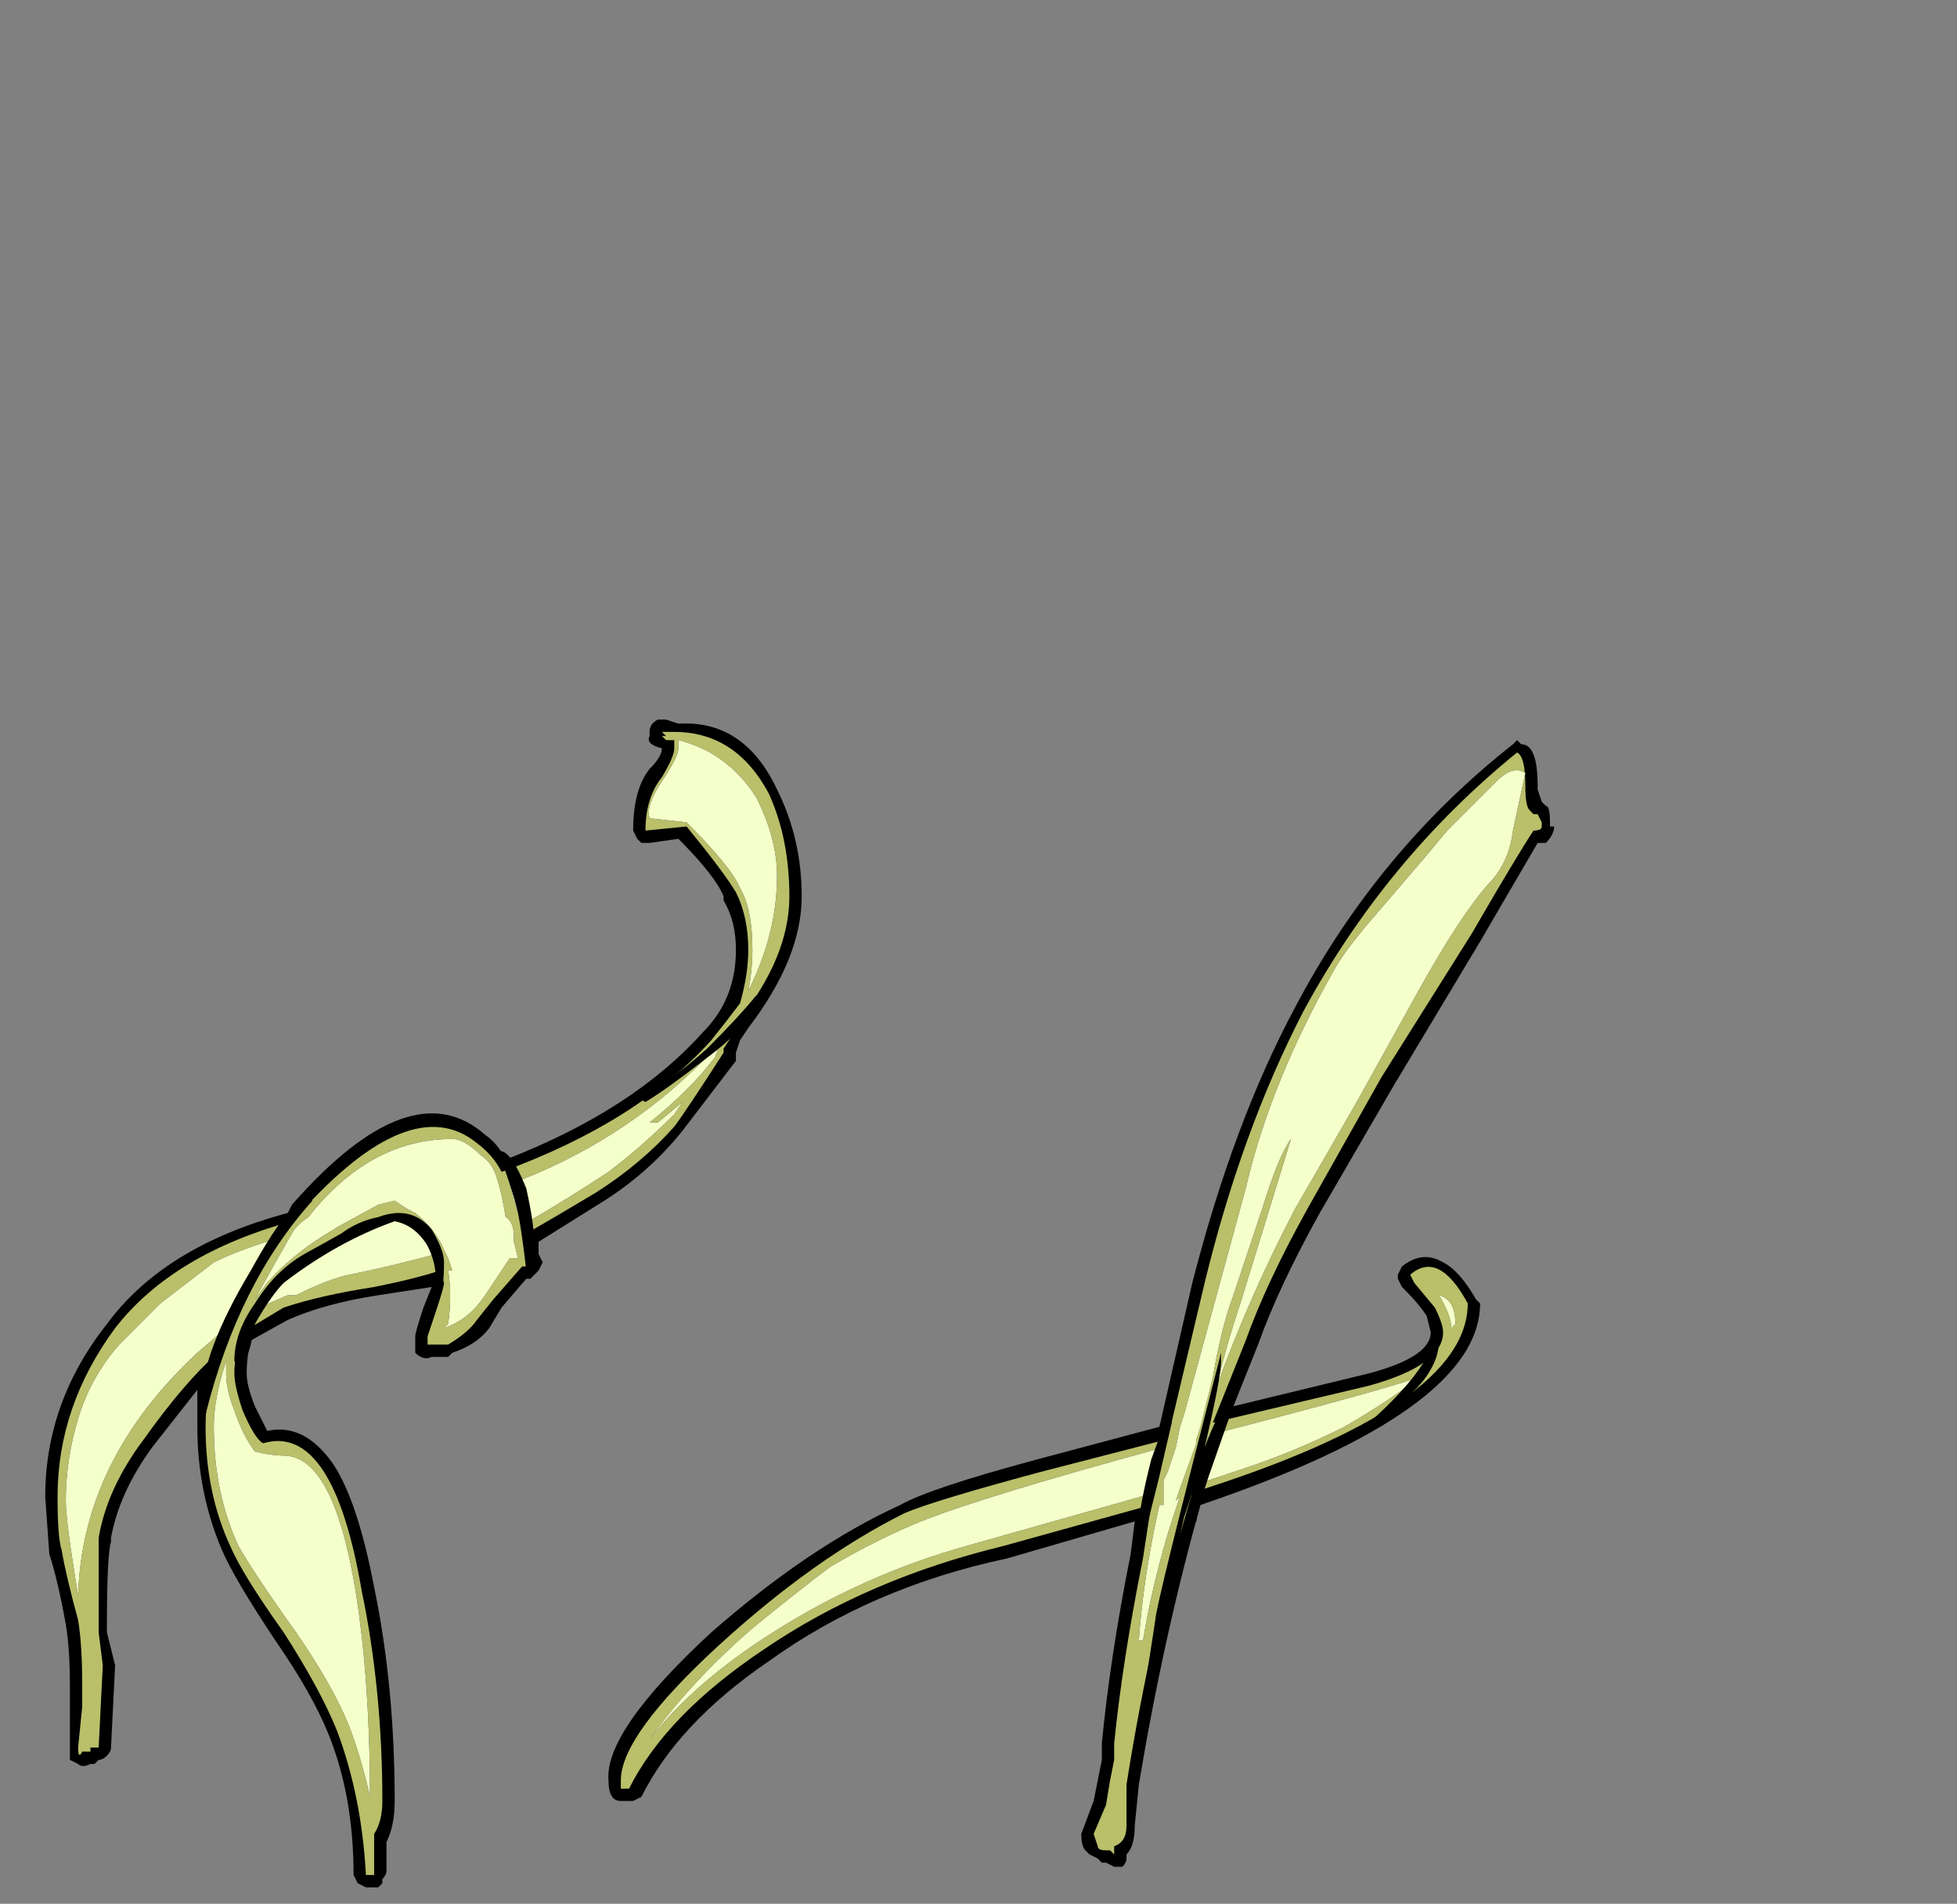 <?xml version="1.0" encoding="UTF-8" standalone="no"?>
<svg xmlns:ffdec="https://www.free-decompiler.com/flash" xmlns:xlink="http://www.w3.org/1999/xlink" ffdec:objectType="frame" height="162.05px" width="166.6px" xmlns="http://www.w3.org/2000/svg">
  <rect width="100%" height="100%" fill="#808080" stroke="none"/>
  <g transform="matrix(1.0, 0.0, 0.0, 1.0, 96.95, 149.1)">
    <use ffdec:characterId="3015" height="14.2" transform="matrix(7.0, 0.0, 0.0, 7.0, -93.1, -87.85)" width="18.35" xlink:href="#shape0"/>
  </g>
  <defs>
    <g id="shape0" transform="matrix(1.0, 0.0, 0.0, 1.0, 13.3, 12.55)">
      <path d="M4.85 -11.75 L4.85 -11.7 4.9 -11.55 4.95 -11.5 Q5.0 -11.5 5.0 -11.3 L5.0 -11.25 5.05 -11.25 Q5.05 -11.15 4.95 -11.05 L4.85 -11.05 4.15 -9.85 3.1 -8.1 2.2 -6.55 Q1.7 -5.65 1.45 -4.95 L1.15 -4.2 2.8 -4.6 Q3.55 -4.8 3.55 -5.1 L3.5 -5.3 Q3.4 -5.45 3.25 -5.6 L3.2 -5.65 3.15 -5.75 3.15 -5.8 3.2 -5.9 Q3.45 -6.1 3.7 -5.95 3.9 -5.85 4.1 -5.5 L4.15 -5.45 Q4.15 -4.15 0.75 -3.0 0.3 -1.4 0.0 0.4 L-0.05 0.9 Q-0.05 1.15 -0.15 1.25 L-0.15 1.3 Q-0.15 1.35 -0.2 1.4 L-0.3 1.4 -0.4 1.35 -0.45 1.35 -0.5 1.3 -0.6 1.25 -0.65 1.2 Q-0.7 1.15 -0.7 1.0 L-0.55 0.6 -0.45 0.1 -0.45 -0.1 Q-0.35 -1.15 -0.1 -2.4 L-0.05 -2.8 -1.6 -2.35 Q-3.25 -2.0 -4.5 -1.1 -5.6 -0.35 -6.05 0.55 L-6.15 0.6 -6.3 0.6 Q-6.45 0.6 -6.45 0.35 -6.5 -0.25 -5.2 -1.45 -4.0 -2.5 -2.9 -3.0 -2.55 -3.2 -1.25 -3.55 L0.25 -3.95 0.65 -5.7 Q1.15 -7.65 1.9 -9.05 2.9 -10.95 4.55 -12.25 L4.6 -12.3 4.65 -12.25 Q4.85 -12.25 4.85 -11.75 M-12.5 -2.55 Q-12.55 -2.4 -12.55 -1.5 L-12.55 -1.45 -12.45 -1.05 -12.5 -0.05 Q-12.5 0.0 -12.55 0.05 -12.6 0.1 -12.65 0.1 L-12.7 0.15 -12.75 0.15 Q-12.85 0.2 -12.9 0.15 L-13.0 0.1 Q-13.0 0.05 -13.0 -0.05 L-13.0 -0.8 Q-13.0 -1.25 -13.05 -1.55 -13.15 -2.1 -13.25 -2.4 L-13.3 -3.1 Q-13.3 -4.25 -12.55 -5.2 -11.85 -6.15 -10.35 -6.55 L-10.3 -6.65 Q-8.85 -8.3 -7.95 -7.5 -7.8 -7.4 -7.7 -7.2 -6.15 -7.8 -5.3 -8.75 -5.1 -8.95 -5.0 -9.2 -4.9 -9.45 -4.9 -9.75 -4.9 -10.1 -5.05 -10.35 L-5.05 -10.4 Q-5.15 -10.65 -5.6 -11.1 L-5.95 -11.05 -6.05 -11.05 -6.1 -11.1 -6.15 -11.2 Q-6.15 -11.7 -5.95 -11.95 -5.8 -12.1 -5.8 -12.2 -6.0 -12.25 -5.95 -12.35 L-5.95 -12.4 Q-5.95 -12.5 -5.85 -12.55 L-5.75 -12.55 -5.6 -12.5 Q-4.8 -12.55 -4.4 -11.7 -4.1 -11.1 -4.1 -10.4 -4.1 -9.65 -4.75 -8.8 L-4.85 -8.65 -4.9 -8.5 Q-4.9 -8.45 -4.9 -8.4 L-5.55 -7.55 Q-5.95 -7.05 -6.5 -6.7 L-7.3 -6.2 -7.3 -6.05 -7.25 -5.95 -7.3 -5.85 -7.4 -5.75 -7.45 -5.75 -7.75 -5.4 -7.9 -5.15 Q-8.05 -4.95 -8.35 -4.85 L-8.4 -4.8 -8.6 -4.8 Q-8.7 -4.75 -8.8 -4.85 L-8.8 -5.05 Q-8.8 -5.1 -8.7 -5.4 L-8.6 -5.65 -9.25 -5.55 Q-9.9 -5.45 -10.35 -5.25 L-10.8 -5.0 Q-10.85 -4.8 -10.85 -4.6 -10.85 -4.45 -10.75 -4.2 L-10.6 -3.9 Q-10.15 -4.0 -9.8 -3.5 -9.5 -3.05 -9.3 -2.0 -9.05 -0.8 -9.05 0.6 -9.05 0.9 -9.15 1.1 L-9.15 1.45 Q-9.15 1.5 -9.2 1.55 L-9.2 1.6 -9.25 1.65 -9.4 1.65 -9.5 1.6 -9.55 1.5 Q-9.55 0.55 -9.85 -0.2 -10.05 -0.7 -10.5 -1.35 -11.0 -2.1 -11.15 -2.45 -11.45 -3.15 -11.45 -3.95 L-11.45 -4.4 -12.0 -3.7 Q-12.4 -3.15 -12.5 -2.6 L-12.5 -2.55" fill="#000000" fill-rule="evenodd" stroke="none"/>
      <path d="M3.5 -10.9 L2.9 -10.2 Q2.55 -9.8 2.4 -9.55 1.6 -8.15 1.3 -6.85 L0.55 -4.1 0.5 -3.95 0.45 -3.7 0.35 -3.4 0.3 -3.3 0.3 -3.0 0.25 -3.0 Q0.05 -2.1 0.0 -1.35 L0.05 -1.35 Q0.2 -2.25 0.5 -3.1 L0.45 -3.05 0.5 -3.2 0.7 -3.75 0.7 -3.8 0.75 -3.95 0.9 -4.55 Q1.0 -5.15 1.15 -5.55 L1.5 -6.6 Q1.7 -7.25 1.85 -7.45 L1.25 -5.5 Q1.05 -4.9 0.95 -4.45 1.35 -5.55 1.9 -6.6 L2.65 -7.9 3.4 -9.25 Q3.9 -10.15 4.25 -10.55 4.5 -10.8 4.55 -11.2 L4.7 -11.9 Q4.55 -12.0 4.35 -11.8 L3.75 -11.2 3.5 -10.9 M4.7 -11.75 Q4.7 -11.5 4.75 -11.45 L4.8 -11.4 4.85 -11.4 4.9 -11.3 4.9 -11.25 Q4.9 -11.2 4.8 -11.2 4.6 -10.9 4.05 -9.95 L2.95 -8.2 2.05 -6.6 Q1.55 -5.7 1.3 -5.0 L0.9 -4.0 2.8 -4.45 Q3.7 -4.7 3.7 -5.1 3.7 -5.2 3.6 -5.4 L3.35 -5.7 3.3 -5.8 Q3.65 -6.1 4.0 -5.45 4.0 -4.2 0.65 -3.15 0.15 -1.5 -0.15 0.4 L-0.15 0.9 Q-0.15 1.1 -0.3 1.15 L-0.3 1.25 -0.35 1.2 -0.4 1.2 Q-0.5 1.2 -0.5 1.15 L-0.55 1.0 -0.4 0.65 -0.35 0.35 -0.3 0.1 -0.3 -0.1 Q-0.2 -1.1 0.05 -2.35 L0.15 -3.0 -1.65 -2.5 Q-3.3 -2.1 -4.55 -1.25 -5.75 -0.45 -6.2 0.45 L-6.3 0.45 -6.3 0.35 Q-6.3 -0.2 -5.1 -1.3 -3.95 -2.35 -2.85 -2.9 -2.5 -3.05 -1.2 -3.4 L0.35 -3.8 0.8 -5.7 Q1.25 -7.55 2.0 -9.0 3.0 -10.85 4.6 -12.15 4.7 -12.1 4.7 -11.75 M3.4 -4.55 Q2.8 -4.35 0.85 -3.85 L0.7 -3.25 1.3 -3.45 Q1.9 -3.65 2.5 -3.95 3.1 -4.3 3.4 -4.55 M3.85 -5.2 Q3.85 -5.5 3.65 -5.55 3.8 -5.3 3.8 -5.15 L3.85 -5.2 M0.3 -3.7 Q-1.9 -3.1 -2.65 -2.8 -3.15 -2.6 -3.75 -2.25 -4.15 -1.95 -4.7 -1.5 -5.45 -0.85 -5.95 -0.15 -5.4 -0.85 -4.45 -1.45 -3.35 -2.15 -2.1 -2.5 L0.2 -3.15 0.3 -3.7 M-12.9 -4.05 Q-13.05 -3.55 -13.05 -3.05 -13.05 -2.8 -12.9 -1.9 -12.85 -3.55 -11.45 -4.85 L-11.1 -5.15 -10.45 -6.25 Q-10.95 -6.1 -11.25 -5.95 L-11.9 -5.45 -12.4 -4.95 Q-12.75 -4.55 -12.9 -4.05 M-13.15 -3.1 Q-13.15 -4.2 -12.45 -5.15 -11.75 -6.05 -10.3 -6.45 L-10.2 -6.55 Q-8.85 -8.05 -8.05 -7.4 -7.85 -7.25 -7.75 -7.05 -6.1 -7.65 -5.2 -8.65 -5.0 -8.9 -4.85 -9.1 -4.75 -9.45 -4.75 -9.75 -4.75 -10.15 -4.9 -10.45 -5.05 -10.7 -5.5 -11.25 L-6.0 -11.2 Q-6.0 -11.6 -5.8 -11.85 -5.65 -12.1 -5.65 -12.2 L-5.65 -12.3 -5.75 -12.3 -5.8 -12.35 -5.75 -12.35 -5.8 -12.4 -5.65 -12.4 Q-4.9 -12.4 -4.5 -11.65 -4.25 -11.1 -4.25 -10.4 -4.25 -9.65 -4.9 -8.85 L-4.95 -8.7 -5.05 -8.55 -5.05 -8.5 Q-5.5 -7.8 -5.65 -7.6 -6.05 -7.15 -6.6 -6.8 -7.1 -6.5 -7.45 -6.3 L-7.4 -5.95 -7.45 -5.95 -7.45 -5.9 -7.5 -5.9 -7.85 -5.5 -8.05 -5.25 Q-8.15 -5.1 -8.4 -4.95 L-8.65 -4.95 -8.65 -5.05 -8.55 -5.35 Q-8.45 -5.65 -8.45 -5.7 L-8.5 -5.85 Q-8.8 -5.75 -9.3 -5.65 -9.95 -5.55 -10.4 -5.4 -10.65 -5.25 -10.9 -5.1 -11.0 -4.85 -11.0 -4.6 -11.0 -4.45 -10.9 -4.15 -10.75 -3.8 -10.65 -3.75 -9.8 -4.0 -9.45 -1.95 -9.2 -0.75 -9.2 0.6 -9.2 0.85 -9.3 1.0 L-9.3 1.5 -9.4 1.5 Q-9.45 0.55 -9.75 -0.25 -9.95 -0.75 -10.4 -1.45 -10.9 -2.15 -11.05 -2.5 -11.35 -3.15 -11.35 -3.95 -11.35 -4.4 -11.2 -4.85 -11.6 -4.5 -12.1 -3.8 -12.55 -3.2 -12.65 -2.6 -12.65 -2.45 -12.65 -1.5 L-12.65 -1.45 -12.6 -1.05 -12.65 -0.05 -12.75 -0.05 -12.75 0.0 -12.85 0.0 Q-12.9 0.1 -12.9 -0.05 L-12.85 -0.55 -12.85 -0.8 Q-12.85 -1.3 -12.9 -1.6 -13.05 -2.15 -13.1 -2.45 -13.15 -2.6 -13.15 -3.1 M-5.6 -12.2 Q-5.6 -12.1 -5.8 -11.8 -6.0 -11.5 -5.95 -11.35 L-5.5 -11.3 Q-4.95 -10.75 -4.85 -10.5 -4.7 -10.25 -4.7 -9.75 -4.7 -9.5 -4.75 -9.25 -4.4 -9.95 -4.4 -10.65 -4.4 -11.1 -4.65 -11.6 -5.0 -12.15 -5.6 -12.3 L-5.6 -12.2 M-5.3 -8.4 Q-6.3 -7.4 -7.65 -6.9 L-7.6 -6.7 -7.5 -6.4 Q-6.9 -6.75 -6.45 -7.05 -6.05 -7.35 -5.65 -7.75 L-5.55 -7.9 -5.85 -7.65 -5.95 -7.65 Q-5.45 -8.05 -5.15 -8.45 L-5.1 -8.6 -5.3 -8.4 M-8.35 -7.45 Q-9.35 -7.45 -10.1 -6.5 -10.25 -6.4 -10.3 -6.3 L-10.5 -5.95 -10.75 -5.5 -10.6 -5.7 Q-10.25 -6.1 -9.7 -6.4 L-9.8 -6.35 -9.25 -6.65 -9.05 -6.7 -8.9 -6.6 -8.8 -6.55 Q-8.55 -6.35 -8.45 -6.1 L-8.4 -6.0 -8.35 -5.85 -8.4 -5.85 Q-8.35 -5.55 -8.4 -5.2 L-8.45 -5.15 Q-8.15 -5.25 -7.95 -5.55 L-7.65 -6.0 -7.55 -6.0 -7.6 -6.2 -7.6 -6.25 Q-7.6 -6.45 -7.7 -6.5 -7.75 -6.8 -7.8 -6.95 -7.85 -7.15 -8.0 -7.25 -8.2 -7.45 -8.35 -7.45 M-8.6 -6.15 L-8.95 -6.5 Q-9.95 -6.25 -10.55 -5.65 L-10.7 -5.4 -10.35 -5.55 -10.25 -5.55 Q-9.85 -5.75 -9.6 -5.8 -9.1 -5.9 -8.55 -6.05 L-8.6 -6.15 M-11.1 -4.75 Q-11.25 -4.3 -11.25 -3.95 -11.25 -3.15 -10.95 -2.5 -10.75 -2.15 -10.25 -1.45 -9.8 -0.8 -9.6 -0.3 -9.45 0.1 -9.35 0.55 -9.35 -0.5 -9.45 -1.4 -9.7 -3.6 -10.4 -3.6 -10.55 -3.6 -10.75 -3.65 -10.9 -3.85 -11.0 -4.15 -11.1 -4.4 -11.1 -4.6 L-11.1 -4.75" fill="#babf6a" fill-rule="evenodd" stroke="none"/>
      <path d="M3.5 -10.9 L3.75 -11.2 4.35 -11.8 Q4.55 -12.0 4.7 -11.9 L4.55 -11.2 Q4.5 -10.8 4.25 -10.55 3.9 -10.15 3.4 -9.25 L2.65 -7.9 1.9 -6.6 Q1.35 -5.55 0.95 -4.45 1.05 -4.9 1.25 -5.5 L1.85 -7.45 Q1.7 -7.25 1.5 -6.6 L1.15 -5.55 Q1.0 -5.15 0.9 -4.55 L0.75 -3.95 0.7 -3.8 0.7 -3.75 0.5 -3.2 0.45 -3.05 0.5 -3.1 Q0.2 -2.25 0.05 -1.35 L0.0 -1.35 Q0.05 -2.1 0.25 -3.0 L0.3 -3.0 0.3 -3.3 0.35 -3.4 0.45 -3.7 0.5 -3.95 0.55 -4.1 1.3 -6.85 Q1.6 -8.15 2.4 -9.55 2.55 -9.8 2.9 -10.2 L3.5 -10.9 M-12.9 -4.05 Q-12.75 -4.55 -12.4 -4.95 L-11.9 -5.45 -11.25 -5.95 Q-10.95 -6.1 -10.45 -6.25 L-11.1 -5.15 -11.45 -4.85 Q-12.85 -3.55 -12.9 -1.9 -13.05 -2.8 -13.05 -3.05 -13.05 -3.55 -12.9 -4.05 M0.3 -3.7 L0.2 -3.15 -2.1 -2.5 Q-3.35 -2.15 -4.45 -1.45 -5.4 -0.85 -5.95 -0.15 -5.45 -0.85 -4.7 -1.5 -4.15 -1.95 -3.75 -2.25 -3.15 -2.6 -2.65 -2.8 -1.9 -3.1 0.3 -3.7 M3.85 -5.2 L3.8 -5.15 Q3.8 -5.3 3.65 -5.55 3.85 -5.5 3.85 -5.2 M3.4 -4.55 Q3.1 -4.3 2.5 -3.95 1.9 -3.65 1.3 -3.45 L0.7 -3.25 0.85 -3.85 Q2.8 -4.35 3.4 -4.55 M-5.3 -8.4 L-5.1 -8.6 -5.15 -8.45 Q-5.45 -8.05 -5.95 -7.65 L-5.85 -7.65 -5.55 -7.9 -5.65 -7.75 Q-6.05 -7.35 -6.45 -7.05 -6.9 -6.75 -7.5 -6.4 L-7.6 -6.7 -7.65 -6.9 Q-6.3 -7.4 -5.3 -8.4 M-5.6 -12.2 L-5.6 -12.3 Q-5.0 -12.15 -4.65 -11.6 -4.4 -11.1 -4.4 -10.65 -4.4 -9.95 -4.75 -9.25 -4.7 -9.5 -4.7 -9.75 -4.7 -10.25 -4.85 -10.5 -4.95 -10.75 -5.5 -11.3 L-5.95 -11.35 Q-6.0 -11.5 -5.8 -11.8 -5.6 -12.1 -5.6 -12.2 M-11.1 -4.75 L-11.1 -4.6 Q-11.1 -4.4 -11.0 -4.15 -10.9 -3.85 -10.75 -3.65 -10.55 -3.6 -10.4 -3.6 -9.7 -3.6 -9.45 -1.4 -9.35 -0.5 -9.35 0.55 -9.45 0.1 -9.6 -0.3 -9.8 -0.8 -10.25 -1.45 -10.75 -2.15 -10.95 -2.5 -11.25 -3.15 -11.25 -3.95 -11.25 -4.3 -11.1 -4.75 M-8.6 -6.15 L-8.55 -6.05 Q-9.1 -5.9 -9.6 -5.8 -9.85 -5.75 -10.25 -5.55 L-10.35 -5.55 -10.7 -5.4 -10.55 -5.65 Q-9.95 -6.25 -8.95 -6.5 L-8.6 -6.15 M-8.35 -7.45 Q-8.2 -7.45 -8.0 -7.25 -7.85 -7.15 -7.8 -6.95 -7.75 -6.8 -7.7 -6.5 -7.6 -6.45 -7.6 -6.25 L-7.6 -6.2 -7.55 -6.0 -7.65 -6.0 -7.95 -5.55 Q-8.15 -5.25 -8.45 -5.15 L-8.4 -5.2 Q-8.35 -5.55 -8.4 -5.85 L-8.35 -5.85 -8.4 -6.0 -8.45 -6.1 Q-8.55 -6.35 -8.8 -6.55 L-8.9 -6.6 -9.05 -6.7 -9.25 -6.65 -9.8 -6.35 -9.7 -6.4 Q-10.25 -6.1 -10.6 -5.7 L-10.75 -5.5 -10.5 -5.95 -10.3 -6.3 Q-10.25 -6.4 -10.1 -6.5 -9.35 -7.45 -8.35 -7.45" fill="#f4ffca" fill-rule="evenodd" stroke="none"/>
      <path d="M3.65 -5.25 L3.65 -5.0 Q3.65 -4.75 3.45 -4.5 3.2 -4.2 2.8 -4.0 3.7 -4.8 3.6 -5.25 L3.65 -5.25 M1.0 -4.75 Q1.0 -4.55 0.8 -3.7 L0.8 -3.7 Q0.95 -4.1 1.15 -4.4 L1.2 -4.4 1.2 -4.35 0.85 -3.35 Q0.7 -2.9 0.7 -2.8 L0.65 -2.75 0.6 -2.85 0.65 -3.15 0.55 -2.85 Q0.5 -2.65 0.35 -1.8 0.2 -1.15 0.1 -0.95 L0.2 -1.6 Q0.2 -1.75 1.0 -4.85 L1.0 -4.75 M0.4 -4.0 L0.25 -3.35 0.05 -2.55 Q0.0 -2.65 0.0 -2.75 0.0 -2.95 0.15 -3.55 L0.35 -4.1 0.4 -4.0 M-4.7 -9.05 Q-4.7 -8.85 -5.3 -8.4 -5.75 -8.05 -6.0 -7.9 L-6.1 -7.95 Q-5.75 -8.1 -5.25 -8.55 -4.85 -8.95 -4.65 -9.2 L-4.7 -9.05 M-8.5 -5.55 L-8.6 -5.55 -8.55 -5.75 Q-8.55 -5.95 -8.65 -6.15 -8.8 -6.4 -9.05 -6.45 -9.75 -6.2 -10.4 -5.7 -10.55 -5.55 -10.75 -5.2 L-10.8 -4.95 Q-10.85 -4.75 -10.95 -4.7 L-11.0 -4.75 Q-11.0 -5.1 -10.75 -5.45 -10.5 -5.85 -10.15 -6.05 L-9.7 -6.3 Q-9.5 -6.45 -9.25 -6.5 -8.85 -6.65 -8.6 -6.35 -8.45 -6.1 -8.45 -5.95 -8.45 -5.65 -8.5 -5.55 M-7.4 -5.85 L-7.45 -5.85 Q-7.5 -6.3 -7.55 -6.55 -7.65 -6.95 -7.8 -7.3 -7.65 -7.35 -7.45 -6.85 -7.35 -6.4 -7.35 -6.15 -7.35 -6.0 -7.4 -5.85 M-11.35 -4.1 L-11.4 -4.25 Q-11.4 -4.85 -10.8 -5.85 -10.25 -6.85 -10.05 -6.7 -10.95 -5.7 -11.35 -4.1" fill="#000000" fill-rule="evenodd" stroke="none"/>
    </g>
  </defs>
</svg>
